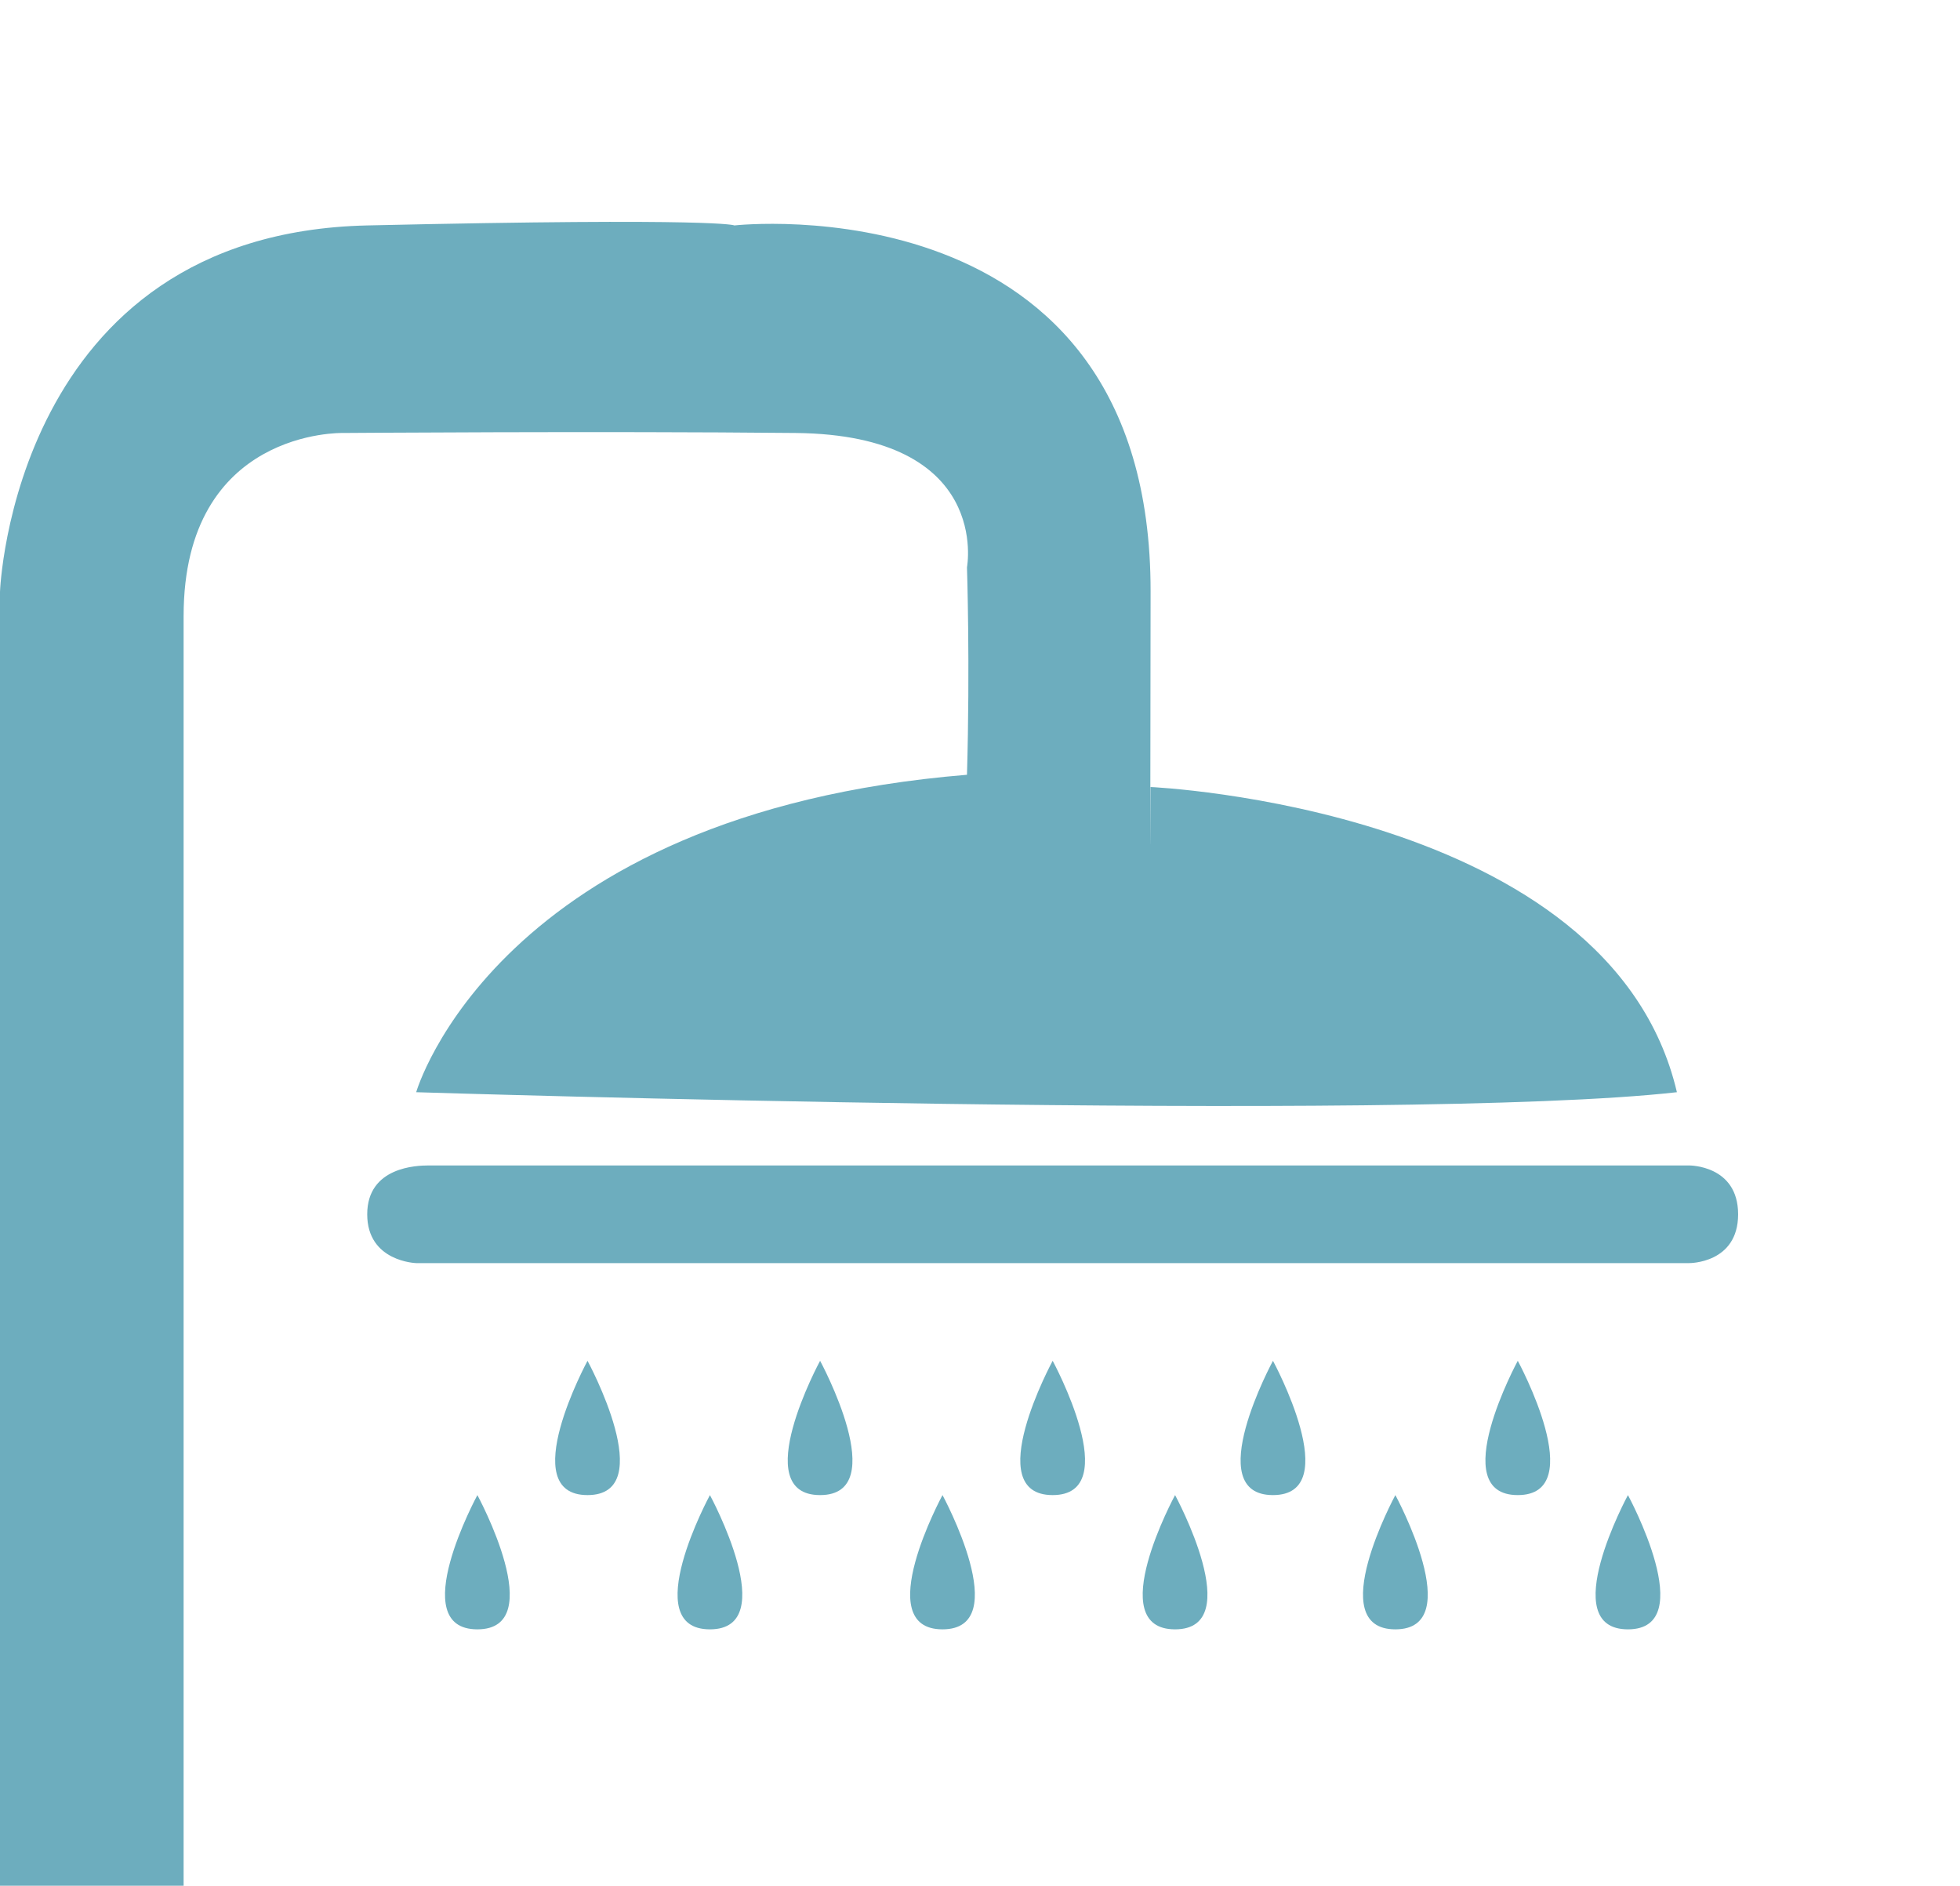 <svg width="53" height="51" viewBox="0 0 53 51" fill="none" xmlns="http://www.w3.org/2000/svg">
<path fill-rule="evenodd" clip-rule="evenodd" d="M4.965 51H0V16.002C0 16.002 0.348 6.315 9.93 6.097C19.512 5.879 19.859 6.097 19.859 6.097C19.859 6.097 31.129 4.829 31.113 16.002C31.096 27.175 31.113 21.285 31.113 21.285C31.113 21.285 43.541 21.833 45.345 29.539C37.901 30.378 11.254 29.539 11.254 29.539C11.254 29.539 13.421 21.998 26.148 20.954C26.234 17.963 26.148 15.342 26.148 15.342C26.148 15.342 26.826 11.763 21.514 11.71C16.202 11.657 9.268 11.71 9.268 11.71C9.268 11.71 4.965 11.598 4.965 16.662V51ZM11.585 31.52H45.676C45.676 31.52 47 31.507 47 32.841C47 34.175 45.676 34.161 45.676 34.161H11.254C11.254 34.161 9.93 34.125 9.93 32.841C9.93 31.556 11.277 31.52 11.585 31.52ZM34.422 36.803C34.422 36.803 32.453 40.435 34.422 40.435C36.392 40.435 34.422 36.803 34.422 36.803ZM41.042 36.803C41.042 36.803 39.073 40.435 41.042 40.435C43.012 40.435 41.042 36.803 41.042 36.803ZM28.465 36.803C28.465 36.803 26.495 40.435 28.465 40.435C30.434 40.435 28.465 36.803 28.465 36.803ZM22.176 36.803C22.176 36.803 20.207 40.435 22.176 40.435C24.145 40.435 22.176 36.803 22.176 36.803ZM15.887 36.803C15.887 36.803 13.918 40.435 15.887 40.435C17.857 40.435 15.887 36.803 15.887 36.803ZM12.909 40.435C12.909 40.435 10.939 44.066 12.909 44.066C14.878 44.066 12.909 40.435 12.909 40.435ZM19.197 40.435C19.197 40.435 17.228 44.066 19.197 44.066C21.166 44.066 19.197 40.435 19.197 40.435ZM25.486 40.435C25.486 40.435 23.517 44.066 25.486 44.066C27.455 44.066 25.486 40.435 25.486 40.435ZM31.775 40.435C31.775 40.435 29.805 44.066 31.775 44.066C33.744 44.066 31.775 40.435 31.775 40.435ZM37.732 40.435C37.732 40.435 35.763 44.066 37.732 44.066C39.702 44.066 37.732 40.435 37.732 40.435ZM44.021 40.435C44.021 40.435 42.052 44.066 44.021 44.066C45.99 44.066 44.021 40.435 44.021 40.435Z" fill="#6DADBE"/>
</svg>
